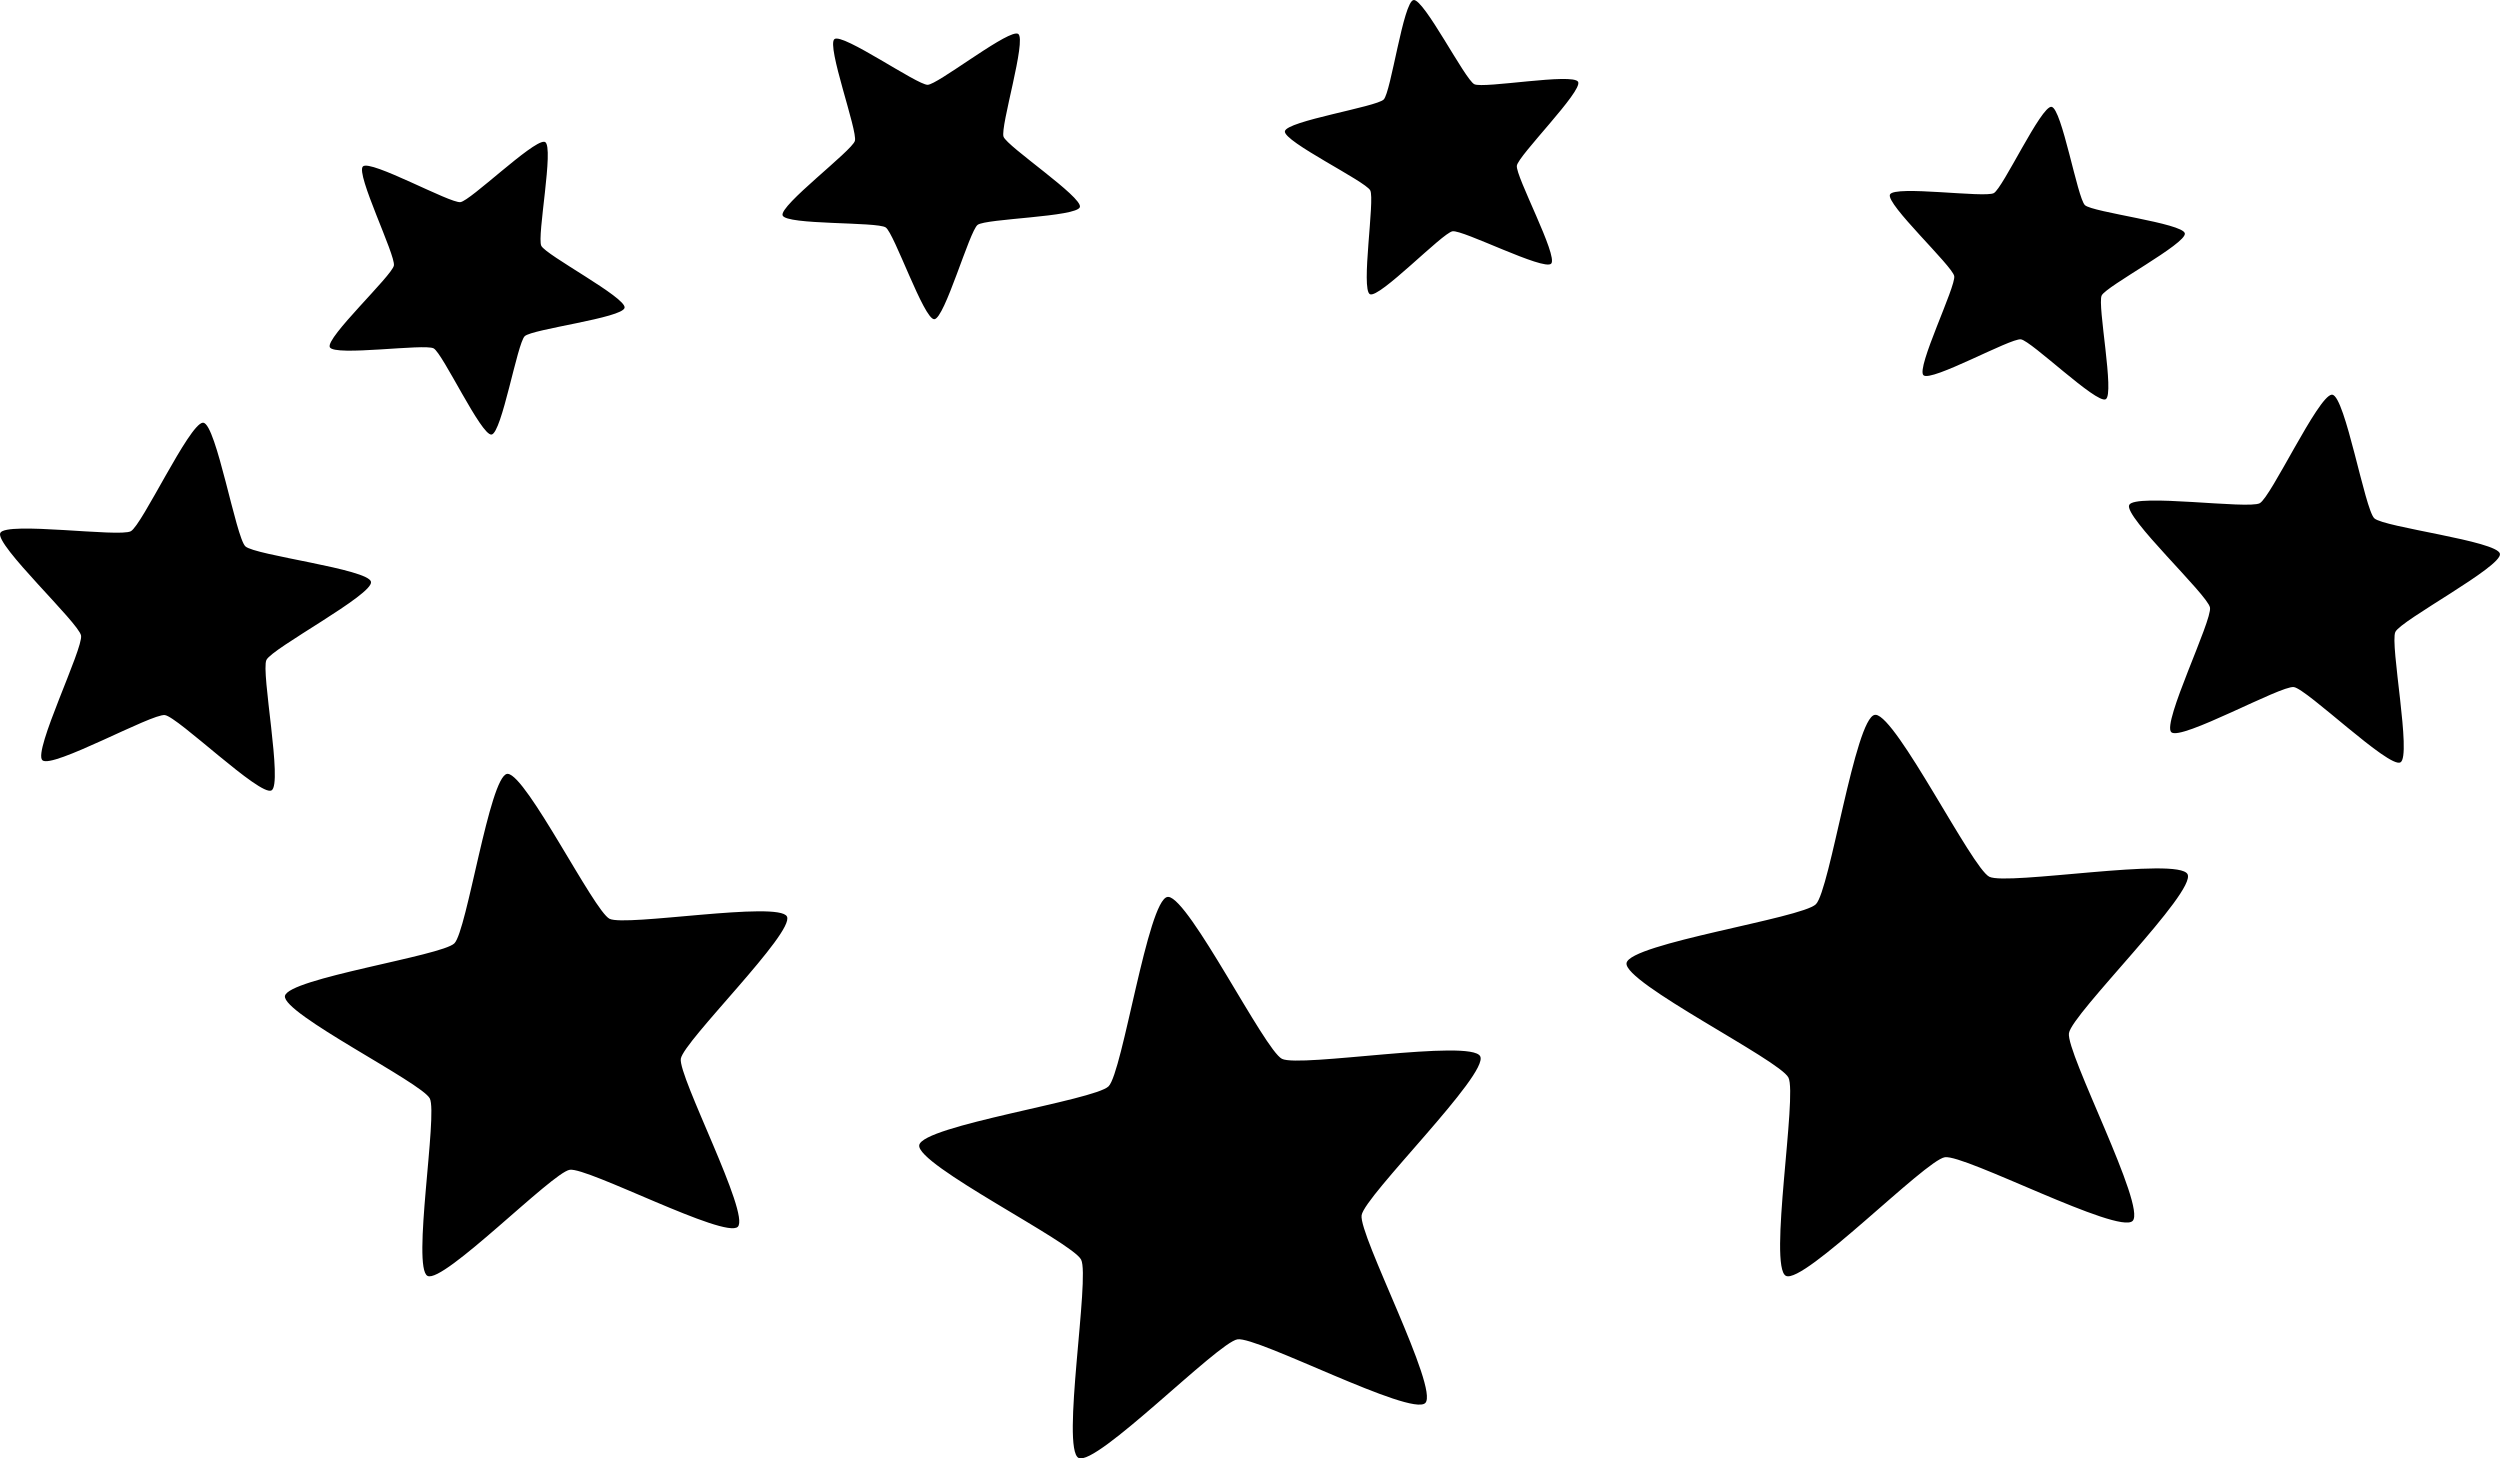 <?xml version="1.0" encoding="UTF-8" standalone="no"?>
<svg
   xmlns:dc="http://purl.org/dc/elements/1.1/"
   xmlns:cc="http://creativecommons.org/ns#"
   xmlns:rdf="http://www.w3.org/1999/02/22-rdf-syntax-ns#"
   xmlns:svg="http://www.w3.org/2000/svg"
   xmlns="http://www.w3.org/2000/svg"
   xmlns:sodipodi="http://sodipodi.sourceforge.net/DTD/sodipodi-0.dtd"
   xmlns:inkscape="http://www.inkscape.org/namespaces/inkscape"
   sodipodi:docname="stunned.svg"
   inkscape:version="1.0 (4035a4fb49, 2020-05-01)"
   id="svg1501"
   version="1.1"
   viewBox="0 0 146.504 85.464"
   height="85.464mm"
   width="146.504mm">
  <defs
     id="defs1495" />
  <sodipodi:namedview
     inkscape:window-maximized="1"
     inkscape:window-y="-8"
     inkscape:window-x="1672"
     inkscape:window-height="1017"
     inkscape:window-width="1920"
     showgrid="false"
     inkscape:document-rotation="0"
     inkscape:current-layer="layer1"
     inkscape:document-units="mm"
     inkscape:cy="262.4162"
     inkscape:cx="975.1544"
     inkscape:zoom="0.49497475"
     inkscape:pageshadow="2"
     inkscape:pageopacity="0.0"
     borderopacity="1.0"
     bordercolor="#666666"
     pagecolor="#ffffff"
     id="base" />
  <g
     id="layer1"
     inkscape:groupmode="layer"
     inkscape:label="Layer 1">
    <path
       d="m 82.836,0.002 c -0.6,0.101 -1.322,5.393 -1.748,5.828 -0.426,0.434 -5.703,1.262 -5.792,1.863 -0.089,0.602 4.72,2.924 5.002,3.464 0.282,0.539 -0.562,5.813 -0.018,6.084 0.545,0.271 4.24,-3.586 4.84,-3.687 0.6,-0.101 5.355,2.331 5.781,1.897 0.426,-0.434 -2.1,-5.141 -2.011,-5.742 0.089,-0.602 3.872,-4.373 3.59,-4.912 -0.282,-0.539 -5.538,0.409 -6.083,0.138 -0.545,-0.271 -2.962,-5.034 -3.562,-4.933 z M 59.532,1.965 c -0.877,0.08 -4.598,2.989 -5.168,3.005 -0.608,0.017 -4.981,-3.05 -5.463,-2.679 -0.482,0.371 1.368,5.382 1.197,5.965 -0.172,0.584 -4.44,3.794 -4.236,4.367 0.204,0.573 5.541,0.362 6.043,0.706 0.502,0.344 2.236,5.395 2.845,5.378 0.608,-0.017 2.057,-5.158 2.539,-5.529 0.482,-0.371 5.822,-0.46 5.994,-1.044 0.172,-0.584 -4.27,-3.55 -4.474,-4.123 -0.204,-0.573 1.362,-5.68 0.86,-6.023 -0.031,-0.021 -0.077,-0.029 -0.136,-0.023 z m 60.69,4.295 c -0.603,-0.079 -2.848,4.767 -3.382,5.057 -0.535,0.29 -5.822,-0.468 -6.084,0.081 -0.262,0.549 3.654,4.181 3.765,4.78 0.111,0.598 -2.244,5.392 -1.803,5.811 0.441,0.419 5.106,-2.183 5.709,-2.103 0.603,0.079 4.435,3.801 4.97,3.511 0.535,-0.29 -0.498,-5.531 -0.236,-6.08 0.262,-0.549 4.985,-3.043 4.874,-3.641 -0.111,-0.598 -5.414,-1.235 -5.855,-1.654 -0.441,-0.419 -1.354,-5.681 -1.957,-5.761 z m -88.338,2.049 c -0.712,-0.044 -4.318,3.458 -4.902,3.536 -0.603,0.081 -5.273,-2.512 -5.714,-2.092 -0.44,0.42 1.924,5.209 1.815,5.807 -0.11,0.598 -4.018,4.239 -3.755,4.787 0.263,0.549 5.549,-0.221 6.084,0.068 0.535,0.289 2.79,5.132 3.393,5.051 0.603,-0.081 1.505,-5.345 1.945,-5.765 0.44,-0.42 5.742,-1.067 5.852,-1.666 0.11,-0.598 -4.619,-3.083 -4.882,-3.632 -0.263,-0.549 0.759,-5.791 0.224,-6.08 -0.017,-0.009 -0.037,-0.014 -0.06,-0.016 z M 136.641,23.129 c -0.809,0.089 -3.554,6.001 -4.216,6.36 -0.672,0.365 -7.321,-0.589 -7.65,0.102 -0.329,0.691 4.595,5.258 4.734,6.01 0.139,0.752 -2.823,6.78 -2.268,7.307 0.555,0.527 6.421,-2.745 7.179,-2.645 0.759,0.1 5.576,4.779 6.249,4.414 0.672,-0.365 -0.627,-6.955 -0.297,-7.645 0.329,-0.691 6.269,-3.826 6.129,-4.579 -0.139,-0.752 -6.808,-1.553 -7.363,-2.08 -0.555,-0.527 -1.702,-7.144 -2.461,-7.244 -0.012,-0.002 -0.024,-0.002 -0.037,-2.8e-4 z M 11.882,24.771 c -0.809,0.089 -3.554,6 -4.216,6.36 -0.672,0.365 -7.321,-0.589 -7.65,0.102 -0.329,0.691 4.595,5.258 4.734,6.01 0.139,0.752 -2.822,6.78 -2.267,7.307 0.555,0.527 6.421,-2.745 7.179,-2.645 0.759,0.1 5.576,4.78 6.248,4.415 0.672,-0.365 -0.626,-6.955 -0.297,-7.645 0.329,-0.691 6.269,-3.826 6.129,-4.579 -0.139,-0.752 -6.808,-1.553 -7.363,-2.08 -0.555,-0.527 -1.702,-7.144 -2.461,-7.244 -0.012,-0.002 -0.024,-0.001 -0.037,0 z m 98.038,17.12 c -0.019,-0.002 -0.038,-0.001 -0.056,0.002 -1.148,0.182 -2.627,10.275 -3.449,11.096 -0.822,0.822 -10.915,2.302 -11.097,3.449 -0.182,1.148 8.96,5.674 9.487,6.709 0.528,1.035 -1.184,11.092 -0.148,11.619 1.035,0.528 8.165,-6.768 9.313,-6.95 1.148,-0.182 10.183,4.553 11.005,3.732 0.822,-0.822 -3.913,-9.857 -3.731,-11.005 0.182,-1.148 7.477,-8.277 6.95,-9.313 -0.528,-1.035 -10.584,0.676 -11.619,0.148 -1.019,-0.519 -5.421,-9.385 -6.653,-9.489 z m -80.155,3.458 c -0.018,-0.002 -0.034,-8.68e-4 -0.05,0.002 -1.027,0.163 -2.351,9.195 -3.087,9.93 -0.735,0.735 -9.767,2.059 -9.93,3.087 -0.163,1.027 8.018,5.078 8.49,6.004 0.472,0.927 -1.06,9.926 -0.133,10.398 0.927,0.472 7.307,-6.057 8.334,-6.219 1.027,-0.163 9.113,4.075 9.848,3.34 0.735,-0.735 -3.502,-8.821 -3.34,-9.848 0.163,-1.027 6.691,-7.408 6.219,-8.334 -0.472,-0.927 -9.471,0.605 -10.398,0.133 -0.912,-0.465 -4.851,-8.399 -5.954,-8.492 z m 38.705,7.212 c -0.019,-0.002 -0.038,-0.001 -0.056,0.002 -1.148,0.182 -2.628,10.275 -3.449,11.097 -0.822,0.822 -10.914,2.302 -11.096,3.449 -0.182,1.148 8.96,5.674 9.487,6.709 0.528,1.035 -1.184,11.092 -0.149,11.619 1.035,0.528 8.165,-6.768 9.313,-6.95 1.148,-0.182 10.183,4.553 11.005,3.731 0.822,-0.822 -3.914,-9.857 -3.732,-11.004 0.182,-1.148 7.477,-8.277 6.95,-9.313 -0.528,-1.035 -10.584,0.676 -11.619,0.148 -1.019,-0.519 -5.421,-9.385 -6.653,-9.489 z"
       inkscape:transform-center-y="-0.83356832"
       inkscape:transform-center-x="0.83357769"
       style="fill:#000000;stroke-width:8.143;stroke-linecap:round;stroke-linejoin:round;paint-order:markers stroke fill"
       id="path2066" />
  </g>
</svg>
